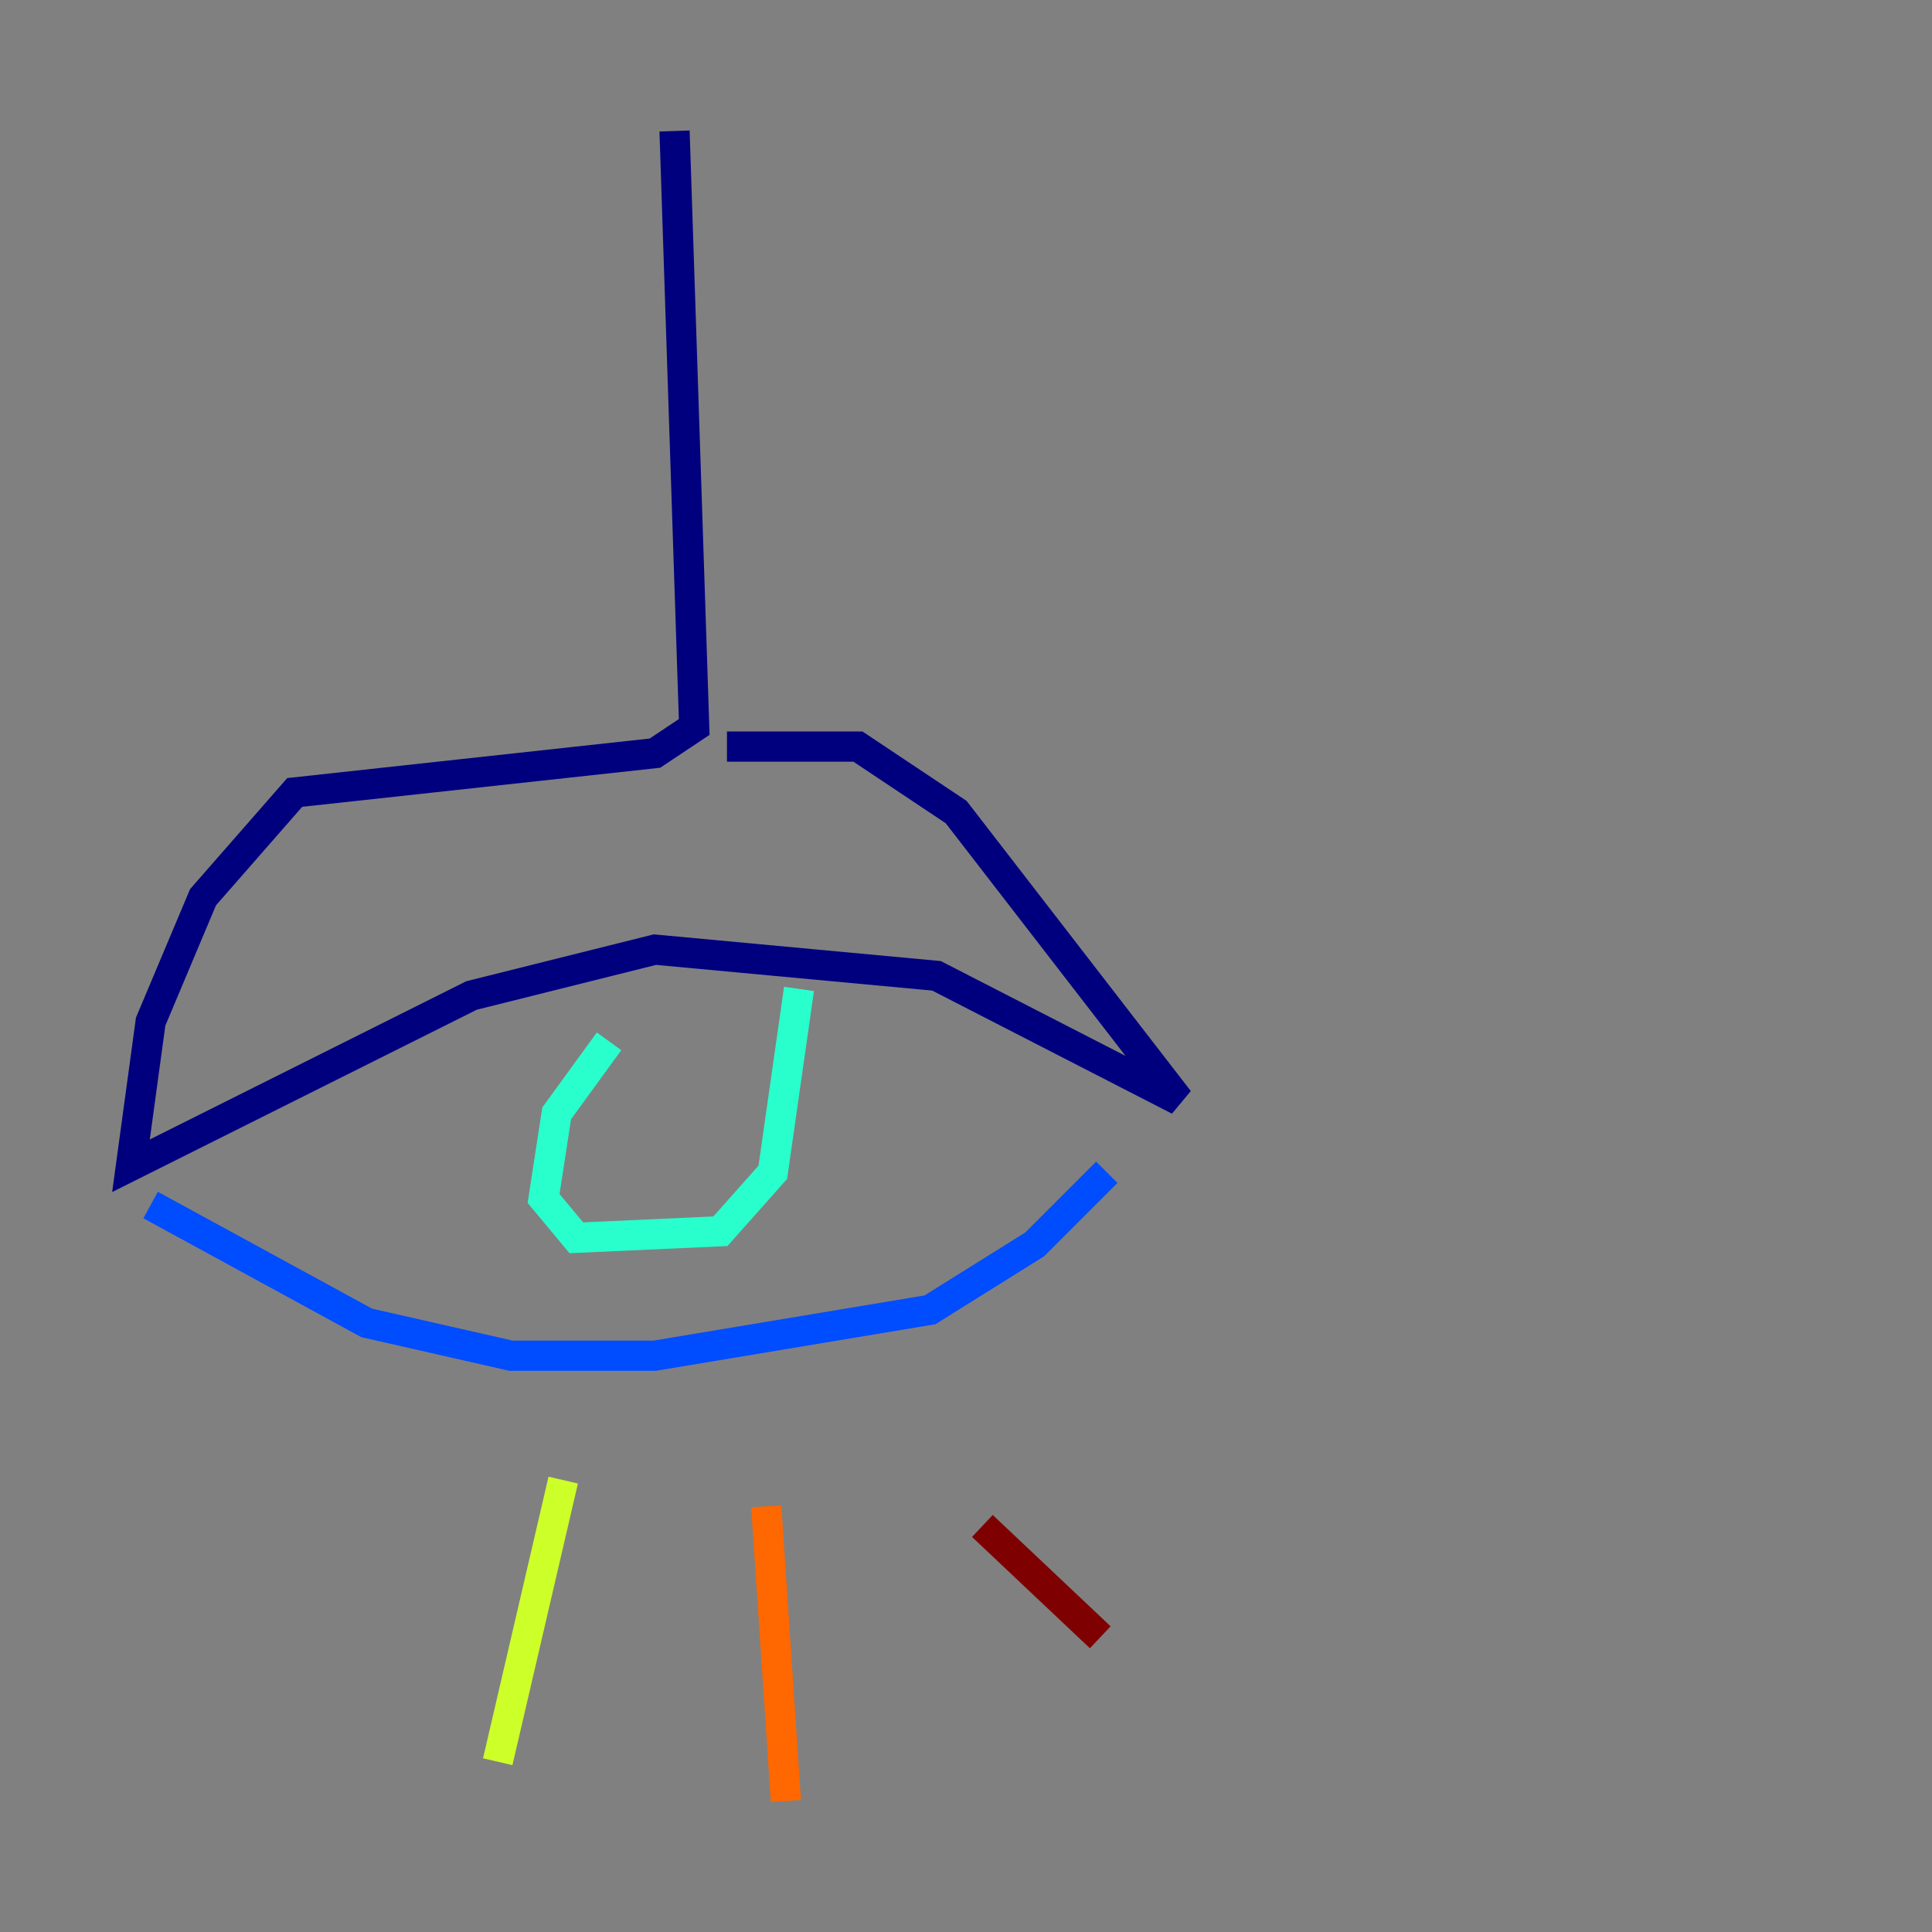 <?xml version="1.0" encoding="utf-8" ?>
<svg baseProfile="tiny" height="128" version="1.2" viewBox="0,0,128,128" width="128" xmlns="http://www.w3.org/2000/svg" xmlns:ev="http://www.w3.org/2001/xml-events" xmlns:xlink="http://www.w3.org/1999/xlink"><rect x="0" y="0" width="128" height="128" fill="#808080" stroke="none"/><defs /><polyline fill="none" points="44.691,8.678 45.993,48.163 43.39,49.898 19.525,52.502 13.451,59.444 9.98,67.688 8.678,77.234 31.241,65.953 43.39,62.915 62.047,64.651 78.102,72.895 63.349,53.803 56.841,49.464 48.163,49.464" stroke="#00007f" stroke-width="2" /><polyline fill="none" points="9.98,79.837 24.298,87.647 33.844,89.817 43.39,89.817 61.614,86.78 68.556,82.441 73.329,77.668" stroke="#004cff" stroke-width="2" /><polyline fill="none" points="40.352,68.99 36.881,73.763 36.014,79.403 38.183,82.007 47.729,81.573 51.2,77.668 52.936,65.519" stroke="#29ffcd" stroke-width="2" /><polyline fill="none" points="37.315,98.061 32.976,116.719" stroke="#cdff29" stroke-width="2" /><polyline fill="none" points="50.766,99.797 52.068,119.322" stroke="#ff6700" stroke-width="2" /><polyline fill="none" points="65.085,101.098 72.895,108.475" stroke="#7f0000" stroke-width="2" /></svg>